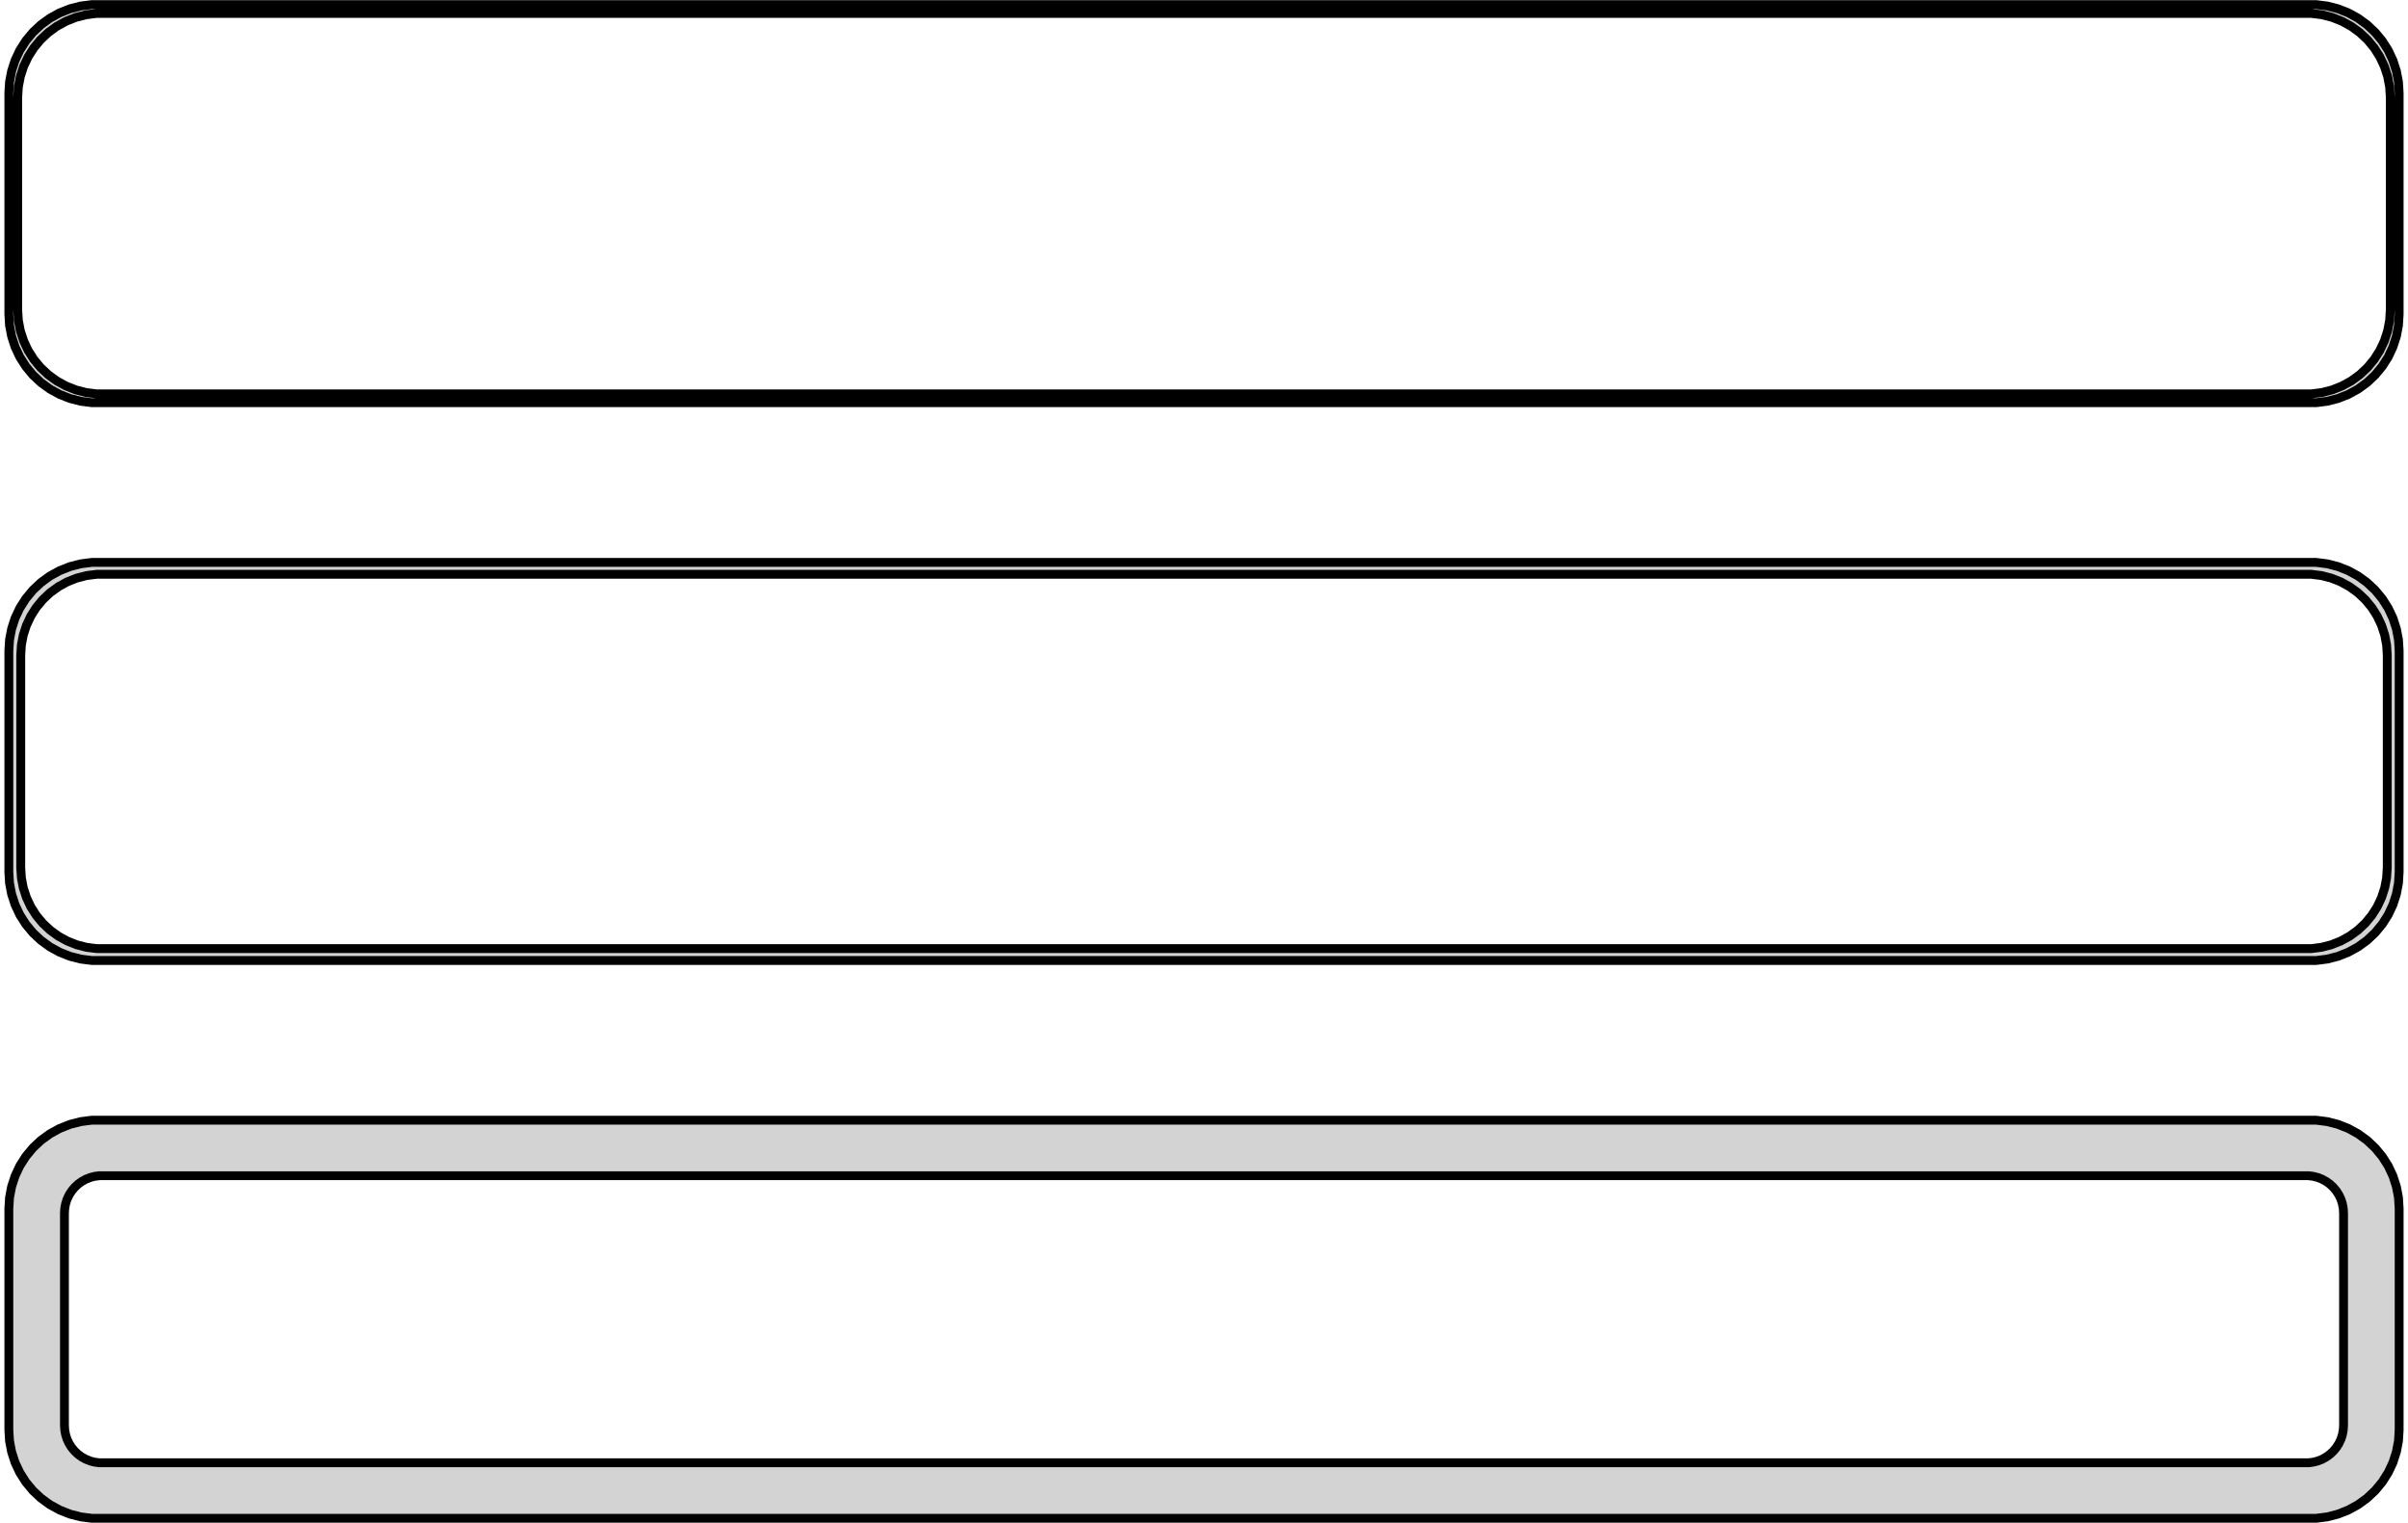 <?xml version="1.0" standalone="no"?>
<!DOCTYPE svg PUBLIC "-//W3C//DTD SVG 1.1//EN" "http://www.w3.org/Graphics/SVG/1.1/DTD/svg11.dtd">
<svg width="136mm" height="86mm" viewBox="-68 -169 136 86" xmlns="http://www.w3.org/2000/svg" version="1.1">
<title>OpenSCAD Model</title>
<path d="
M 63.437,-146.339 L 64.045,-146.495 L 64.629,-146.726 L 65.179,-147.028 L 65.687,-147.397 L 66.145,-147.827
 L 66.545,-148.311 L 66.882,-148.841 L 67.149,-149.409 L 67.343,-150.007 L 67.461,-150.623 L 67.5,-151.25
 L 67.5,-163.75 L 67.461,-164.377 L 67.343,-164.993 L 67.149,-165.591 L 66.882,-166.159 L 66.545,-166.689
 L 66.145,-167.173 L 65.687,-167.603 L 65.179,-167.972 L 64.629,-168.274 L 64.045,-168.505 L 63.437,-168.661
 L 62.814,-168.74 L -62.814,-168.74 L -63.437,-168.661 L -64.045,-168.505 L -64.629,-168.274 L -65.179,-167.972
 L -65.687,-167.603 L -66.145,-167.173 L -66.545,-166.689 L -66.882,-166.159 L -67.149,-165.591 L -67.343,-164.993
 L -67.461,-164.377 L -67.5,-163.75 L -67.5,-151.25 L -67.461,-150.623 L -67.343,-150.007 L -67.149,-149.409
 L -66.882,-148.841 L -66.545,-148.311 L -66.145,-147.827 L -65.687,-147.397 L -65.179,-147.028 L -64.629,-146.726
 L -64.045,-146.495 L -63.437,-146.339 L -62.814,-146.26 L 62.814,-146.26 z
M -62.548,-146.759 L -63.14,-146.834 L -63.718,-146.982 L -64.272,-147.202 L -64.795,-147.489 L -65.278,-147.84
 L -65.713,-148.248 L -66.093,-148.708 L -66.412,-149.212 L -66.666,-149.751 L -66.851,-150.319 L -66.963,-150.905
 L -67,-151.5 L -67,-163.5 L -66.963,-164.095 L -66.851,-164.681 L -66.666,-165.249 L -66.412,-165.788
 L -66.093,-166.292 L -65.713,-166.752 L -65.278,-167.16 L -64.795,-167.511 L -64.272,-167.798 L -63.718,-168.018
 L -63.14,-168.166 L -62.548,-168.241 L 62.548,-168.241 L 63.14,-168.166 L 63.718,-168.018 L 64.272,-167.798
 L 64.795,-167.511 L 65.278,-167.16 L 65.713,-166.752 L 66.093,-166.292 L 66.412,-165.788 L 66.666,-165.249
 L 66.851,-164.681 L 66.963,-164.095 L 67,-163.5 L 67,-151.5 L 66.963,-150.905 L 66.851,-150.319
 L 66.666,-149.751 L 66.412,-149.212 L 66.093,-148.708 L 65.713,-148.248 L 65.278,-147.84 L 64.795,-147.489
 L 64.272,-147.202 L 63.718,-146.982 L 63.14,-146.834 L 62.548,-146.759 z
M 63.437,-114.839 L 64.045,-114.995 L 64.629,-115.226 L 65.179,-115.528 L 65.687,-115.897 L 66.145,-116.327
 L 66.545,-116.811 L 66.882,-117.341 L 67.149,-117.909 L 67.343,-118.507 L 67.461,-119.123 L 67.5,-119.75
 L 67.5,-132.25 L 67.461,-132.877 L 67.343,-133.493 L 67.149,-134.091 L 66.882,-134.659 L 66.545,-135.189
 L 66.145,-135.673 L 65.687,-136.103 L 65.179,-136.472 L 64.629,-136.774 L 64.045,-137.005 L 63.437,-137.161
 L 62.814,-137.24 L -62.814,-137.24 L -63.437,-137.161 L -64.045,-137.005 L -64.629,-136.774 L -65.179,-136.472
 L -65.687,-136.103 L -66.145,-135.673 L -66.545,-135.189 L -66.882,-134.659 L -67.149,-134.091 L -67.343,-133.493
 L -67.461,-132.877 L -67.5,-132.25 L -67.5,-119.75 L -67.461,-119.123 L -67.343,-118.507 L -67.149,-117.909
 L -66.882,-117.341 L -66.545,-116.811 L -66.145,-116.327 L -65.687,-115.897 L -65.179,-115.528 L -64.629,-115.226
 L -64.045,-114.995 L -63.437,-114.839 L -62.814,-114.76 L 62.814,-114.76 z
M -62.538,-115.431 L -63.108,-115.503 L -63.665,-115.646 L -64.199,-115.857 L -64.703,-116.134 L -65.168,-116.472
 L -65.588,-116.866 L -65.954,-117.309 L -66.262,-117.794 L -66.507,-118.315 L -66.685,-118.861 L -66.792,-119.426
 L -66.828,-120 L -66.828,-132 L -66.792,-132.574 L -66.685,-133.139 L -66.507,-133.685 L -66.262,-134.206
 L -65.954,-134.691 L -65.588,-135.134 L -65.168,-135.528 L -64.703,-135.866 L -64.199,-136.143 L -63.665,-136.354
 L -63.108,-136.497 L -62.538,-136.569 L 62.538,-136.569 L 63.108,-136.497 L 63.665,-136.354 L 64.199,-136.143
 L 64.703,-135.866 L 65.168,-135.528 L 65.588,-135.134 L 65.954,-134.691 L 66.262,-134.206 L 66.507,-133.685
 L 66.685,-133.139 L 66.792,-132.574 L 66.828,-132 L 66.828,-120 L 66.792,-119.426 L 66.685,-118.861
 L 66.507,-118.315 L 66.262,-117.794 L 65.954,-117.309 L 65.588,-116.866 L 65.168,-116.472 L 64.703,-116.134
 L 64.199,-115.857 L 63.665,-115.646 L 63.108,-115.503 L 62.538,-115.431 z
M 63.437,-83.339 L 64.045,-83.495 L 64.629,-83.726 L 65.179,-84.028 L 65.687,-84.397 L 66.145,-84.827
 L 66.545,-85.311 L 66.882,-85.841 L 67.149,-86.409 L 67.343,-87.007 L 67.461,-87.623 L 67.5,-88.25
 L 67.5,-100.75 L 67.461,-101.377 L 67.343,-101.993 L 67.149,-102.591 L 66.882,-103.159 L 66.545,-103.689
 L 66.145,-104.173 L 65.687,-104.603 L 65.179,-104.972 L 64.629,-105.274 L 64.045,-105.505 L 63.437,-105.661
 L 62.814,-105.74 L -62.814,-105.74 L -63.437,-105.661 L -64.045,-105.505 L -64.629,-105.274 L -65.179,-104.972
 L -65.687,-104.603 L -66.145,-104.173 L -66.545,-103.689 L -66.882,-103.159 L -67.149,-102.591 L -67.343,-101.993
 L -67.461,-101.377 L -67.5,-100.75 L -67.5,-88.25 L -67.461,-87.623 L -67.343,-87.007 L -67.149,-86.409
 L -66.882,-85.841 L -66.545,-85.311 L -66.145,-84.827 L -65.687,-84.397 L -65.179,-84.028 L -64.629,-83.726
 L -64.045,-83.495 L -63.437,-83.339 L -62.814,-83.26 L 62.814,-83.26 z
M -62.383,-86.394 L -62.645,-86.428 L -62.902,-86.494 L -63.148,-86.591 L -63.38,-86.719 L -63.595,-86.874
 L -63.788,-87.056 L -63.957,-87.26 L -64.099,-87.484 L -64.212,-87.723 L -64.293,-87.975 L -64.343,-88.236
 L -64.36,-88.5 L -64.36,-100.5 L -64.343,-100.764 L -64.293,-101.025 L -64.212,-101.277 L -64.099,-101.516
 L -63.957,-101.74 L -63.788,-101.944 L -63.595,-102.125 L -63.38,-102.281 L -63.148,-102.409 L -62.902,-102.506
 L -62.645,-102.572 L -62.383,-102.605 L 62.383,-102.605 L 62.645,-102.572 L 62.902,-102.506 L 63.148,-102.409
 L 63.38,-102.281 L 63.595,-102.125 L 63.788,-101.944 L 63.957,-101.74 L 64.099,-101.516 L 64.212,-101.277
 L 64.293,-101.025 L 64.343,-100.764 L 64.36,-100.5 L 64.36,-88.5 L 64.343,-88.236 L 64.293,-87.975
 L 64.212,-87.723 L 64.099,-87.484 L 63.957,-87.26 L 63.788,-87.056 L 63.595,-86.874 L 63.38,-86.719
 L 63.148,-86.591 L 62.902,-86.494 L 62.645,-86.428 L 62.383,-86.394 z
" stroke="black" fill="lightgray" stroke-width="0.5"/>
</svg>
